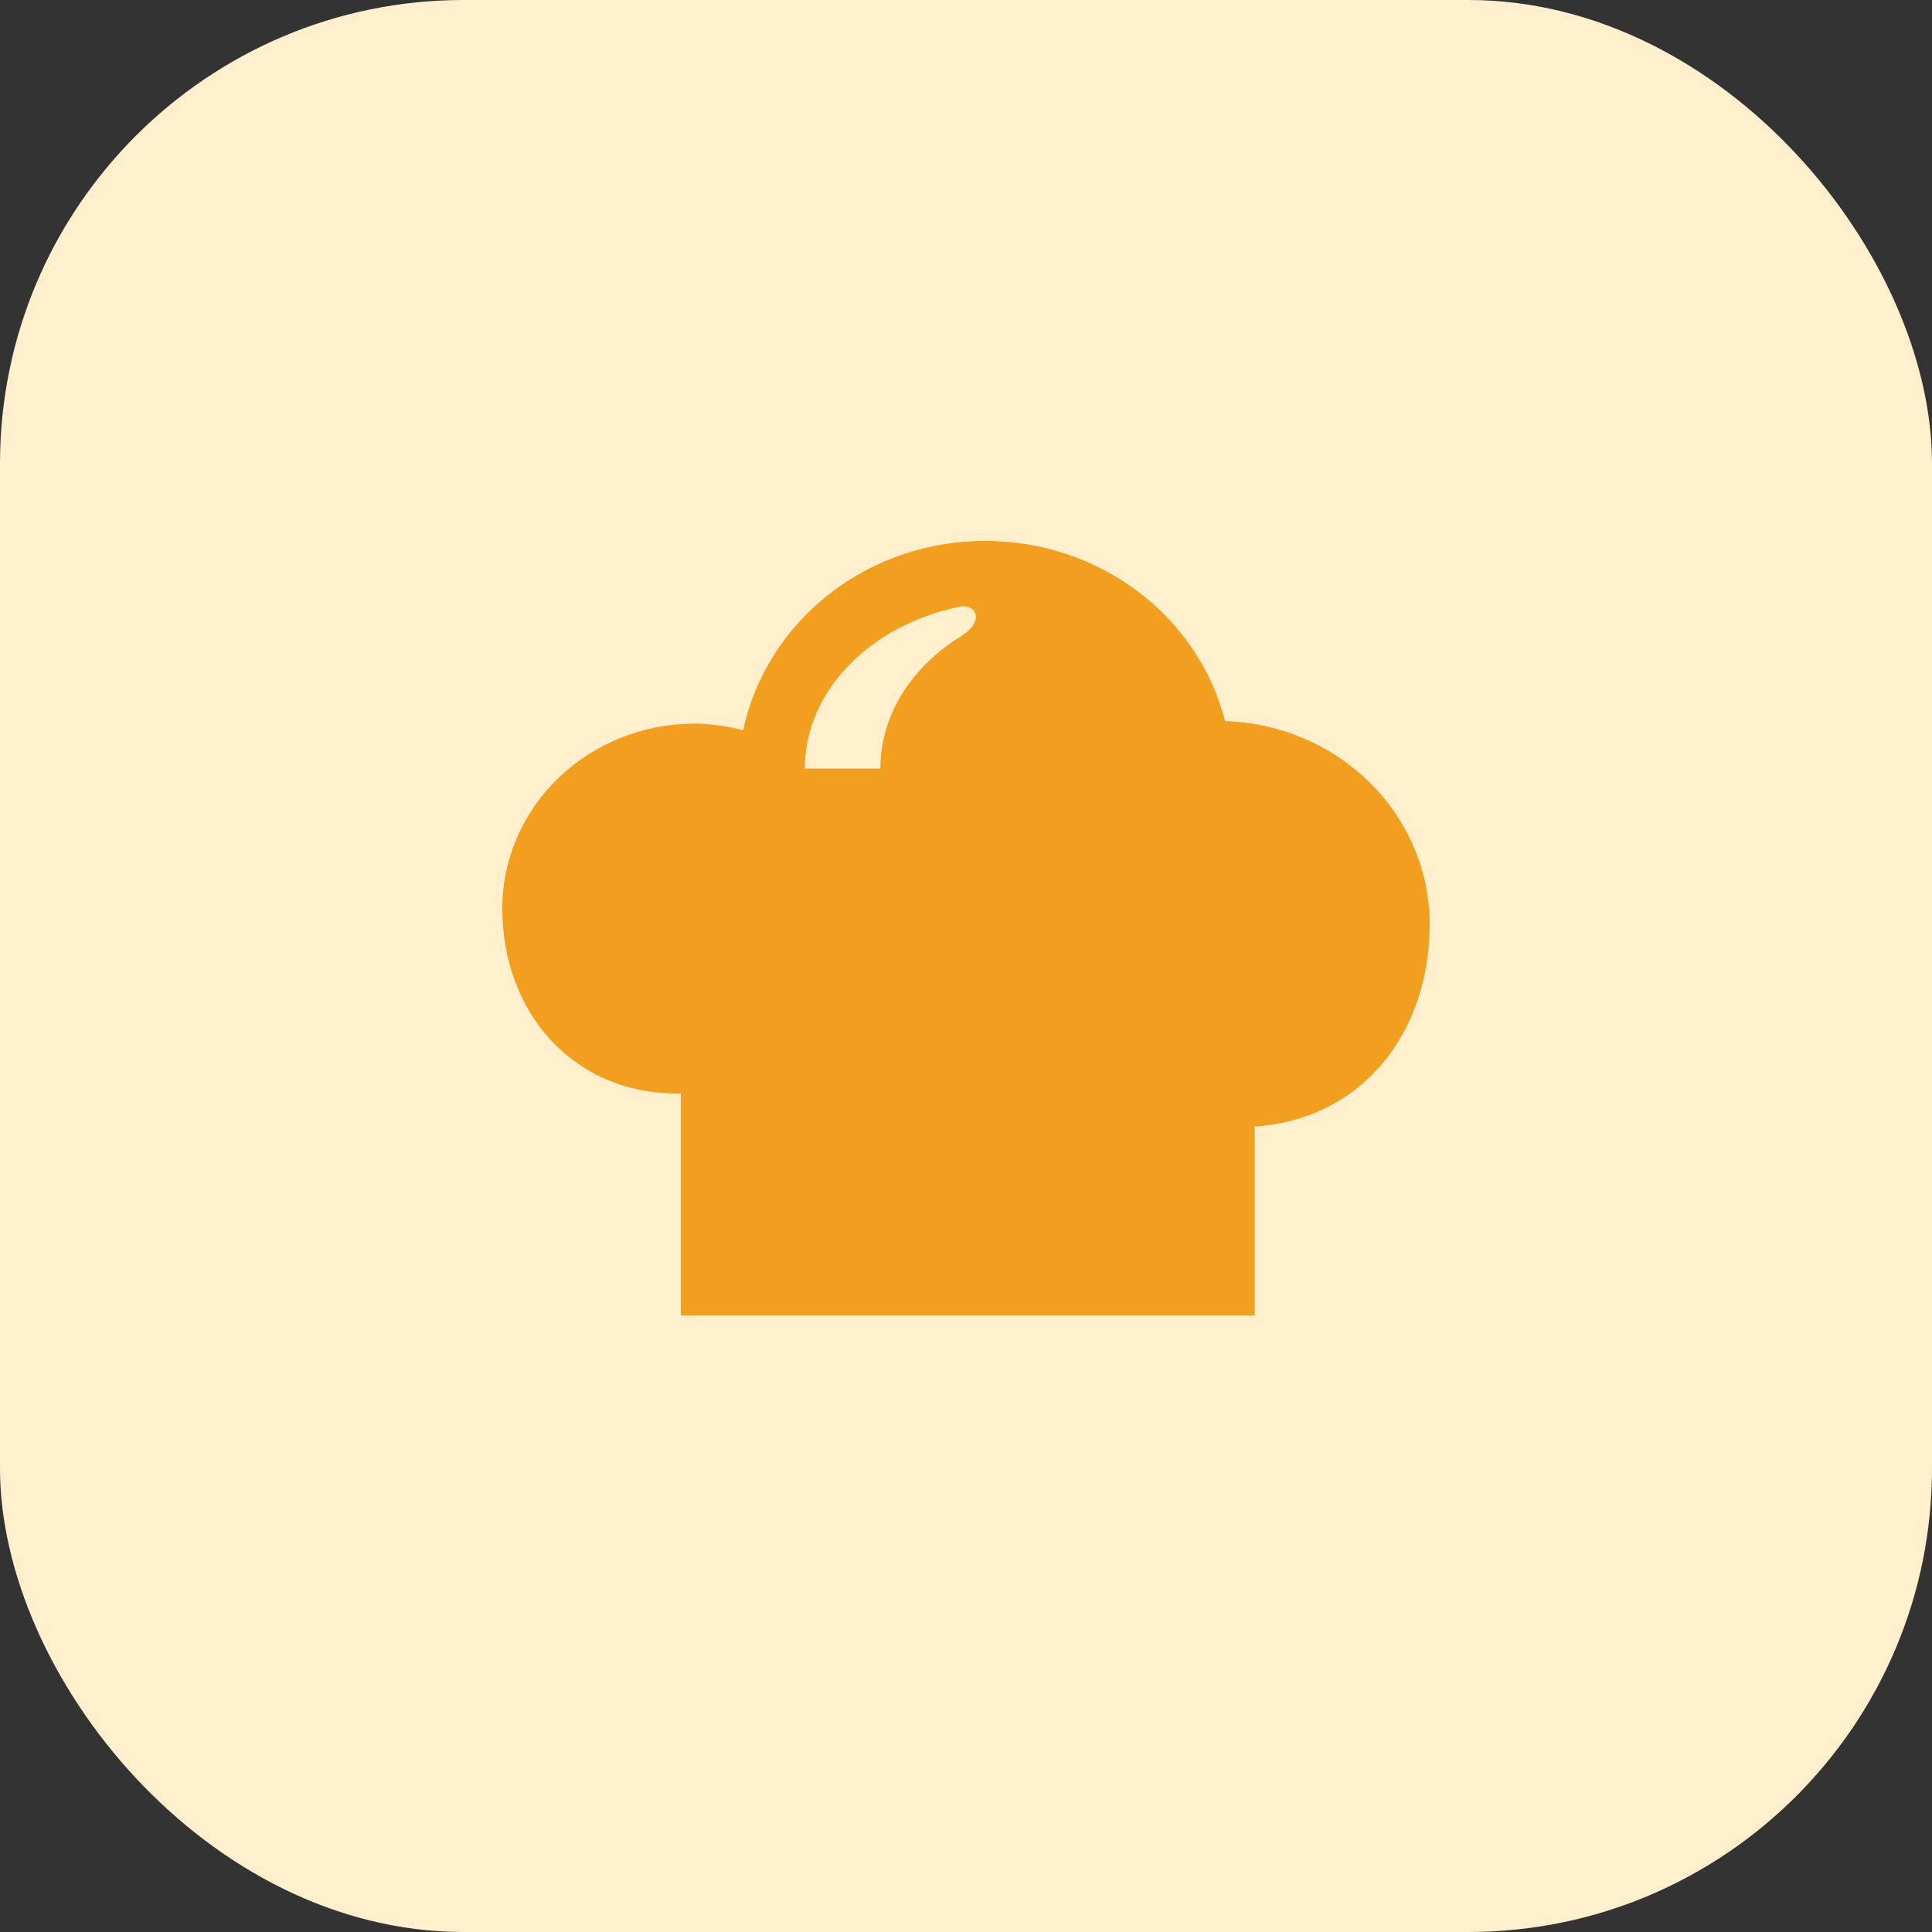 <svg width="50" height="50" viewBox="0 0 50 50" fill="none" xmlns="http://www.w3.org/2000/svg">
<rect x="0" y="0" width="50" height="50" fill="#333333" stroke="none"/>
<rect width="50" height="50" rx="12" fill="#FFEFCC"/>
<path fill-rule="evenodd" clip-rule="evenodd" d="M31.705 18.662C31.363 17.33 30.565 16.146 29.44 15.301C28.314 14.456 26.927 13.998 25.498 14C24.026 13.997 22.599 14.483 21.457 15.376C20.315 16.269 19.53 17.514 19.233 18.899C18.825 18.791 18.404 18.733 17.981 18.727C17.327 18.727 16.679 18.851 16.074 19.091C15.47 19.331 14.921 19.684 14.458 20.128C13.995 20.573 13.629 21.101 13.378 21.682C13.128 22.263 13 22.885 13 23.514C13 26.157 14.785 28.3 17.537 28.3C17.566 28.3 17.591 28.293 17.621 28.293V34.047H32.472V29.156C35.304 28.954 37 26.686 37 23.914C36.998 22.55 36.444 21.24 35.456 20.26C34.469 19.28 33.124 18.708 31.705 18.662ZM24.864 16.47C23.598 17.256 22.784 18.495 22.784 19.892H20.828C20.828 17.872 22.531 16.177 24.834 15.701C25.25 15.617 25.514 16.065 24.864 16.47Z" fill="#F29E1F"/>
</svg>
